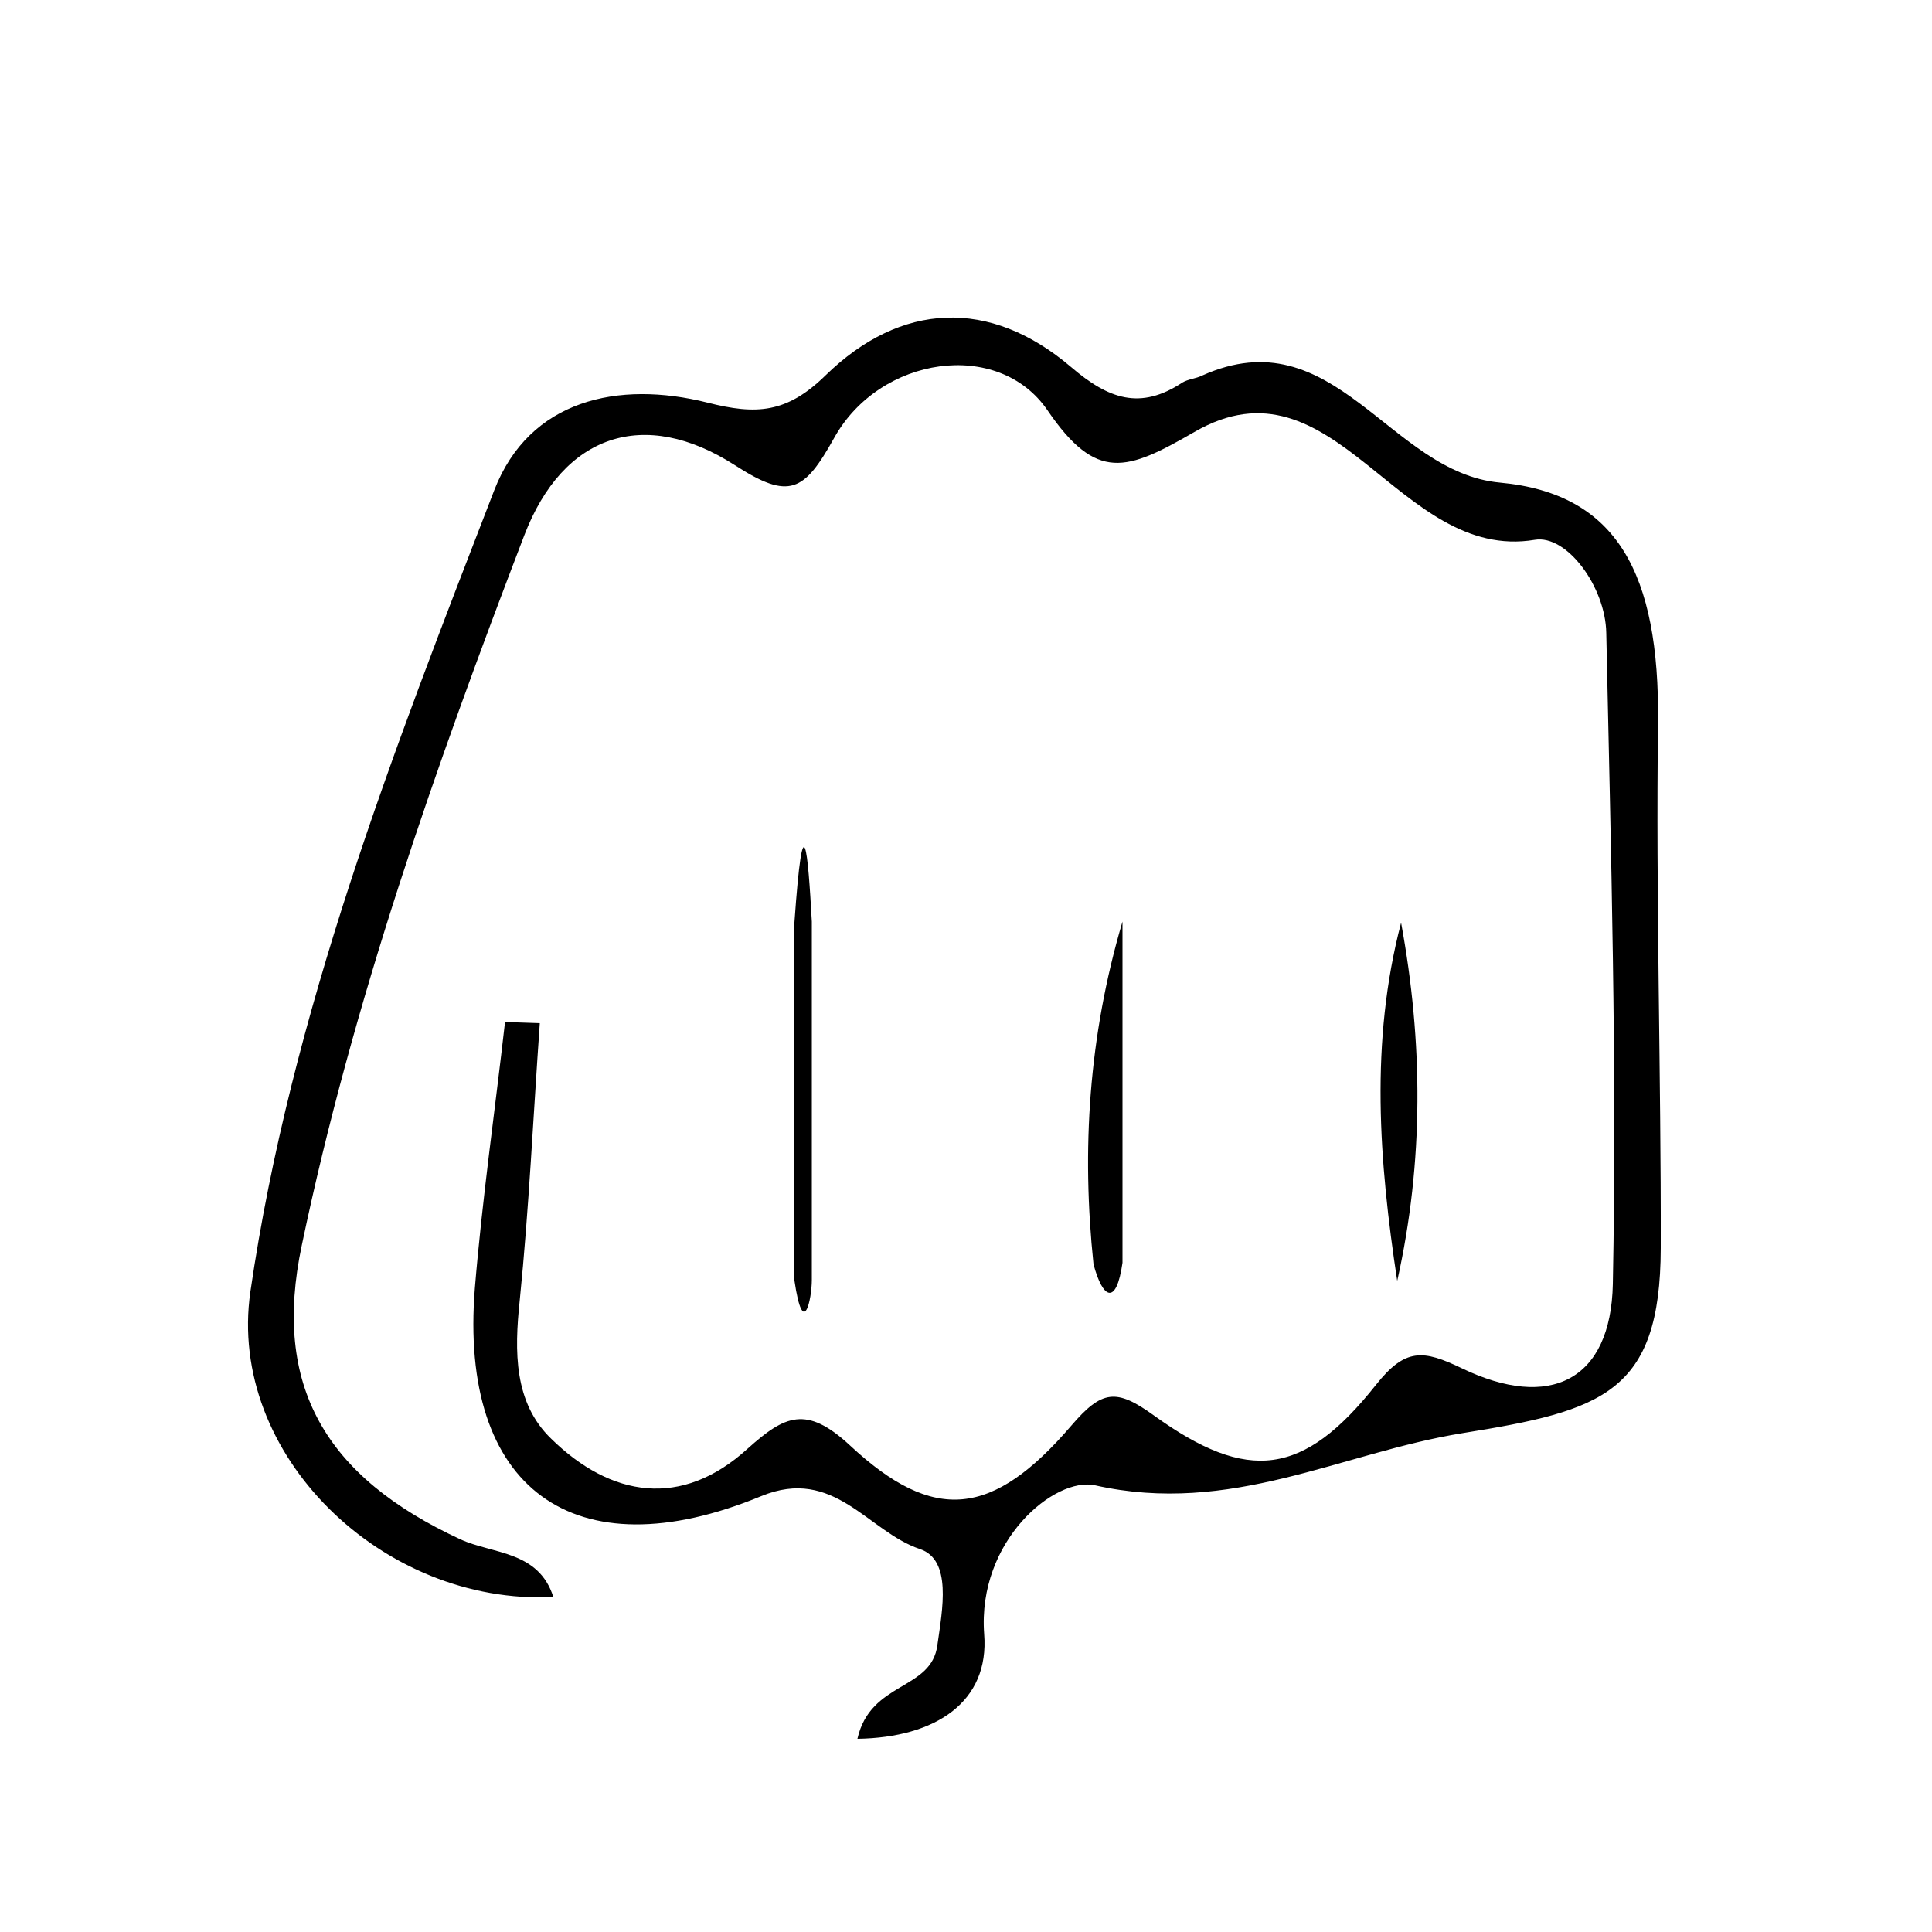 <svg xmlns="http://www.w3.org/2000/svg" viewBox="0 0 500 500">
  <path d="M143.2,413.3c-3.8-12-15.7-11.1-24-14.9-35-16.2-48.8-39.7-41.1-76.1,13.2-63.1,34.6-123.8,57.6-183.8,10-26.1,31-33.2,54.5-18.1,14.1,9.1,17.9,6.9,25.7-7.1,11.8-21.2,42.5-25.7,55.2-7.1s20.5,15.7,38,5.6c36.4-21.1,52.7,33.8,88.1,27.9,8.3-1.4,18.3,12.2,18.5,24.1,1.2,56.2,2.8,112.4,1.7,168.5-.5,25-16.3,32.8-39.1,21.8-10-4.8-14.6-5.3-22.2,4.3-18.7,23.6-33.1,25.5-57.5,7.9-9.7-7-13.4-6.6-21.3,2.6-20.4,23.8-35.6,25.4-57.3,5.2-11.3-10.5-16.9-7.8-26.5.8-17.1,15.6-35.4,12.6-50.9-2.6-9.6-9.3-9.5-22.5-8.1-35.7,2.4-23.8,3.5-47.8,5.2-71.8l-9-.3c-2.6,22.9-5.9,45.8-7.8,68.8-4.2,51.9,25.6,73.9,74.1,53.9,18.9-7.8,27.6,9.2,41.1,13.7,8.3,2.8,5.8,15.6,4.5,24.8-1.5,11.9-17.3,9.3-20.7,24.3,20.3-.3,34.2-9.6,32.8-27.1-1.8-24.2,18.3-40.8,28.7-38.5,35.2,7.9,63.6-8.4,95.1-13.5,36.1-5.8,51.2-10.3,51.3-47.9.1-45.3-1.3-90.7-.7-136,.4-38.6-10.6-59.3-40.9-62.1-28.7-2.6-42.8-43.1-77.1-27.7-1.6.8-3.6.9-5.1,1.8-10.9,7.2-19.1,4.3-28.8-4-21.1-18-44.1-16.8-63.5,2.1-10.1,9.9-18,10.3-30.6,7.1-23.1-5.8-46.1-.8-55.2,22.7-26.1,67.5-52.6,135.3-63.1,207.4C58.7,376.5,99.1,415.5,143.2,413.3Z"/>
  <path d="M283,327.2c2.4,9,5.9,10.8,7.5-.4V238.5C281.7,268.2,279.9,297.7,283,327.2Z"/>
  <path d="M205.6,331.4c2.3,15.6,4.5,4.6,4.5-.1V238.5c-1-18.1-2.2-32.4-4.5.2Z"/>
  <path d="M362.6,238.8c-8.1,30.9-5.7,61.8-1,92.7C368.5,300.6,368.3,269.7,362.6,238.8Z"/>
</svg>
